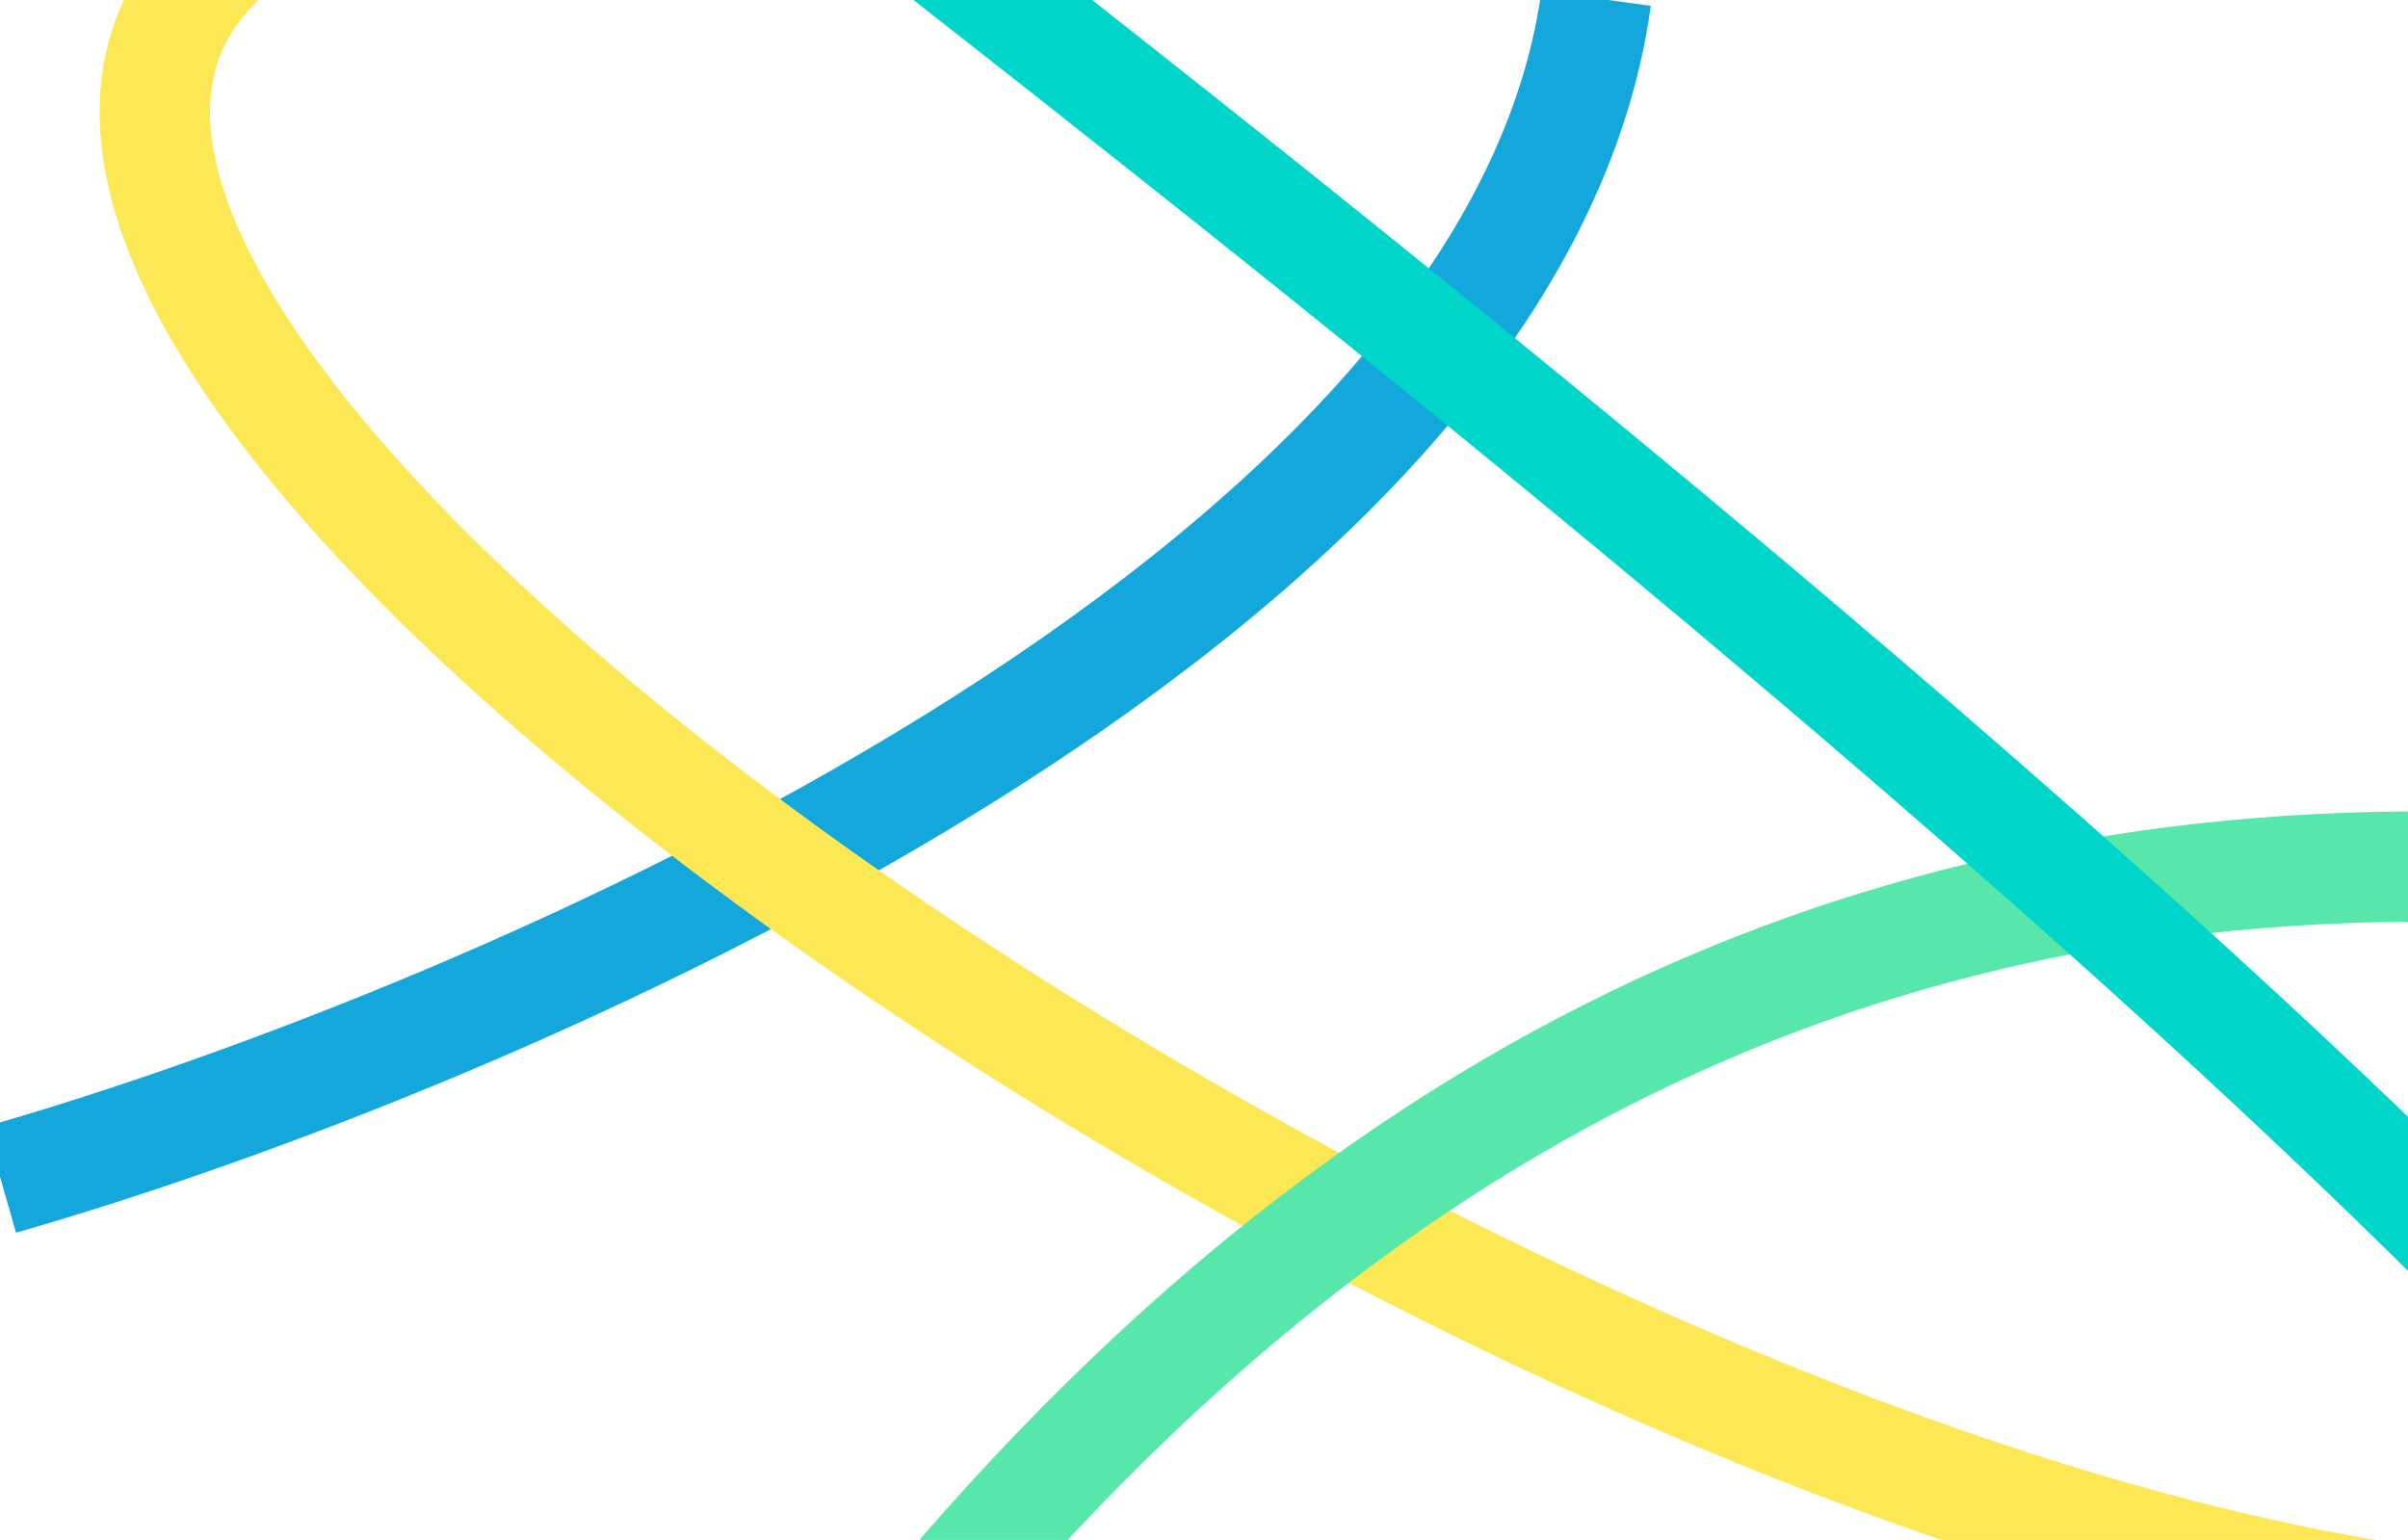 
        <svg
            xmlns="http://www.w3.org/2000/svg"
            viewBox="0 0 1440 921"
            fill="none"
        >
            <g clip-path="url(#clip0_116_360)">
                <path
                    d="M0.5 705.5C297.833 620.333 904.9 359.8 954.5 -1"
                    stroke="#14A7DB"
                    stroke-width="66"
                />
                <path
                    d="M165 -48.5C-225.501 181 1063.9 1033.7 1631.5 962.5"
                    stroke="#FCE855"
                    stroke-width="66"
                />
                <path
                    d="M551.5 970C797 674.667 1091.6 511.3 1472 518.5"
                    stroke="#57E7AA"
                    stroke-width="66"
                />
                <path
                    d="M383.5 -169C722.003 98.5 2517.5 1448 1422.5 1244.5"
                    stroke="#00D5CA"
                    stroke-width="66"
                />
            </g>
            <defs>
                <clipPath id="clip0_116_360">
                    <rect width="1440" height="921" fill="white" />
                </clipPath>
            </defs>
        </svg>
